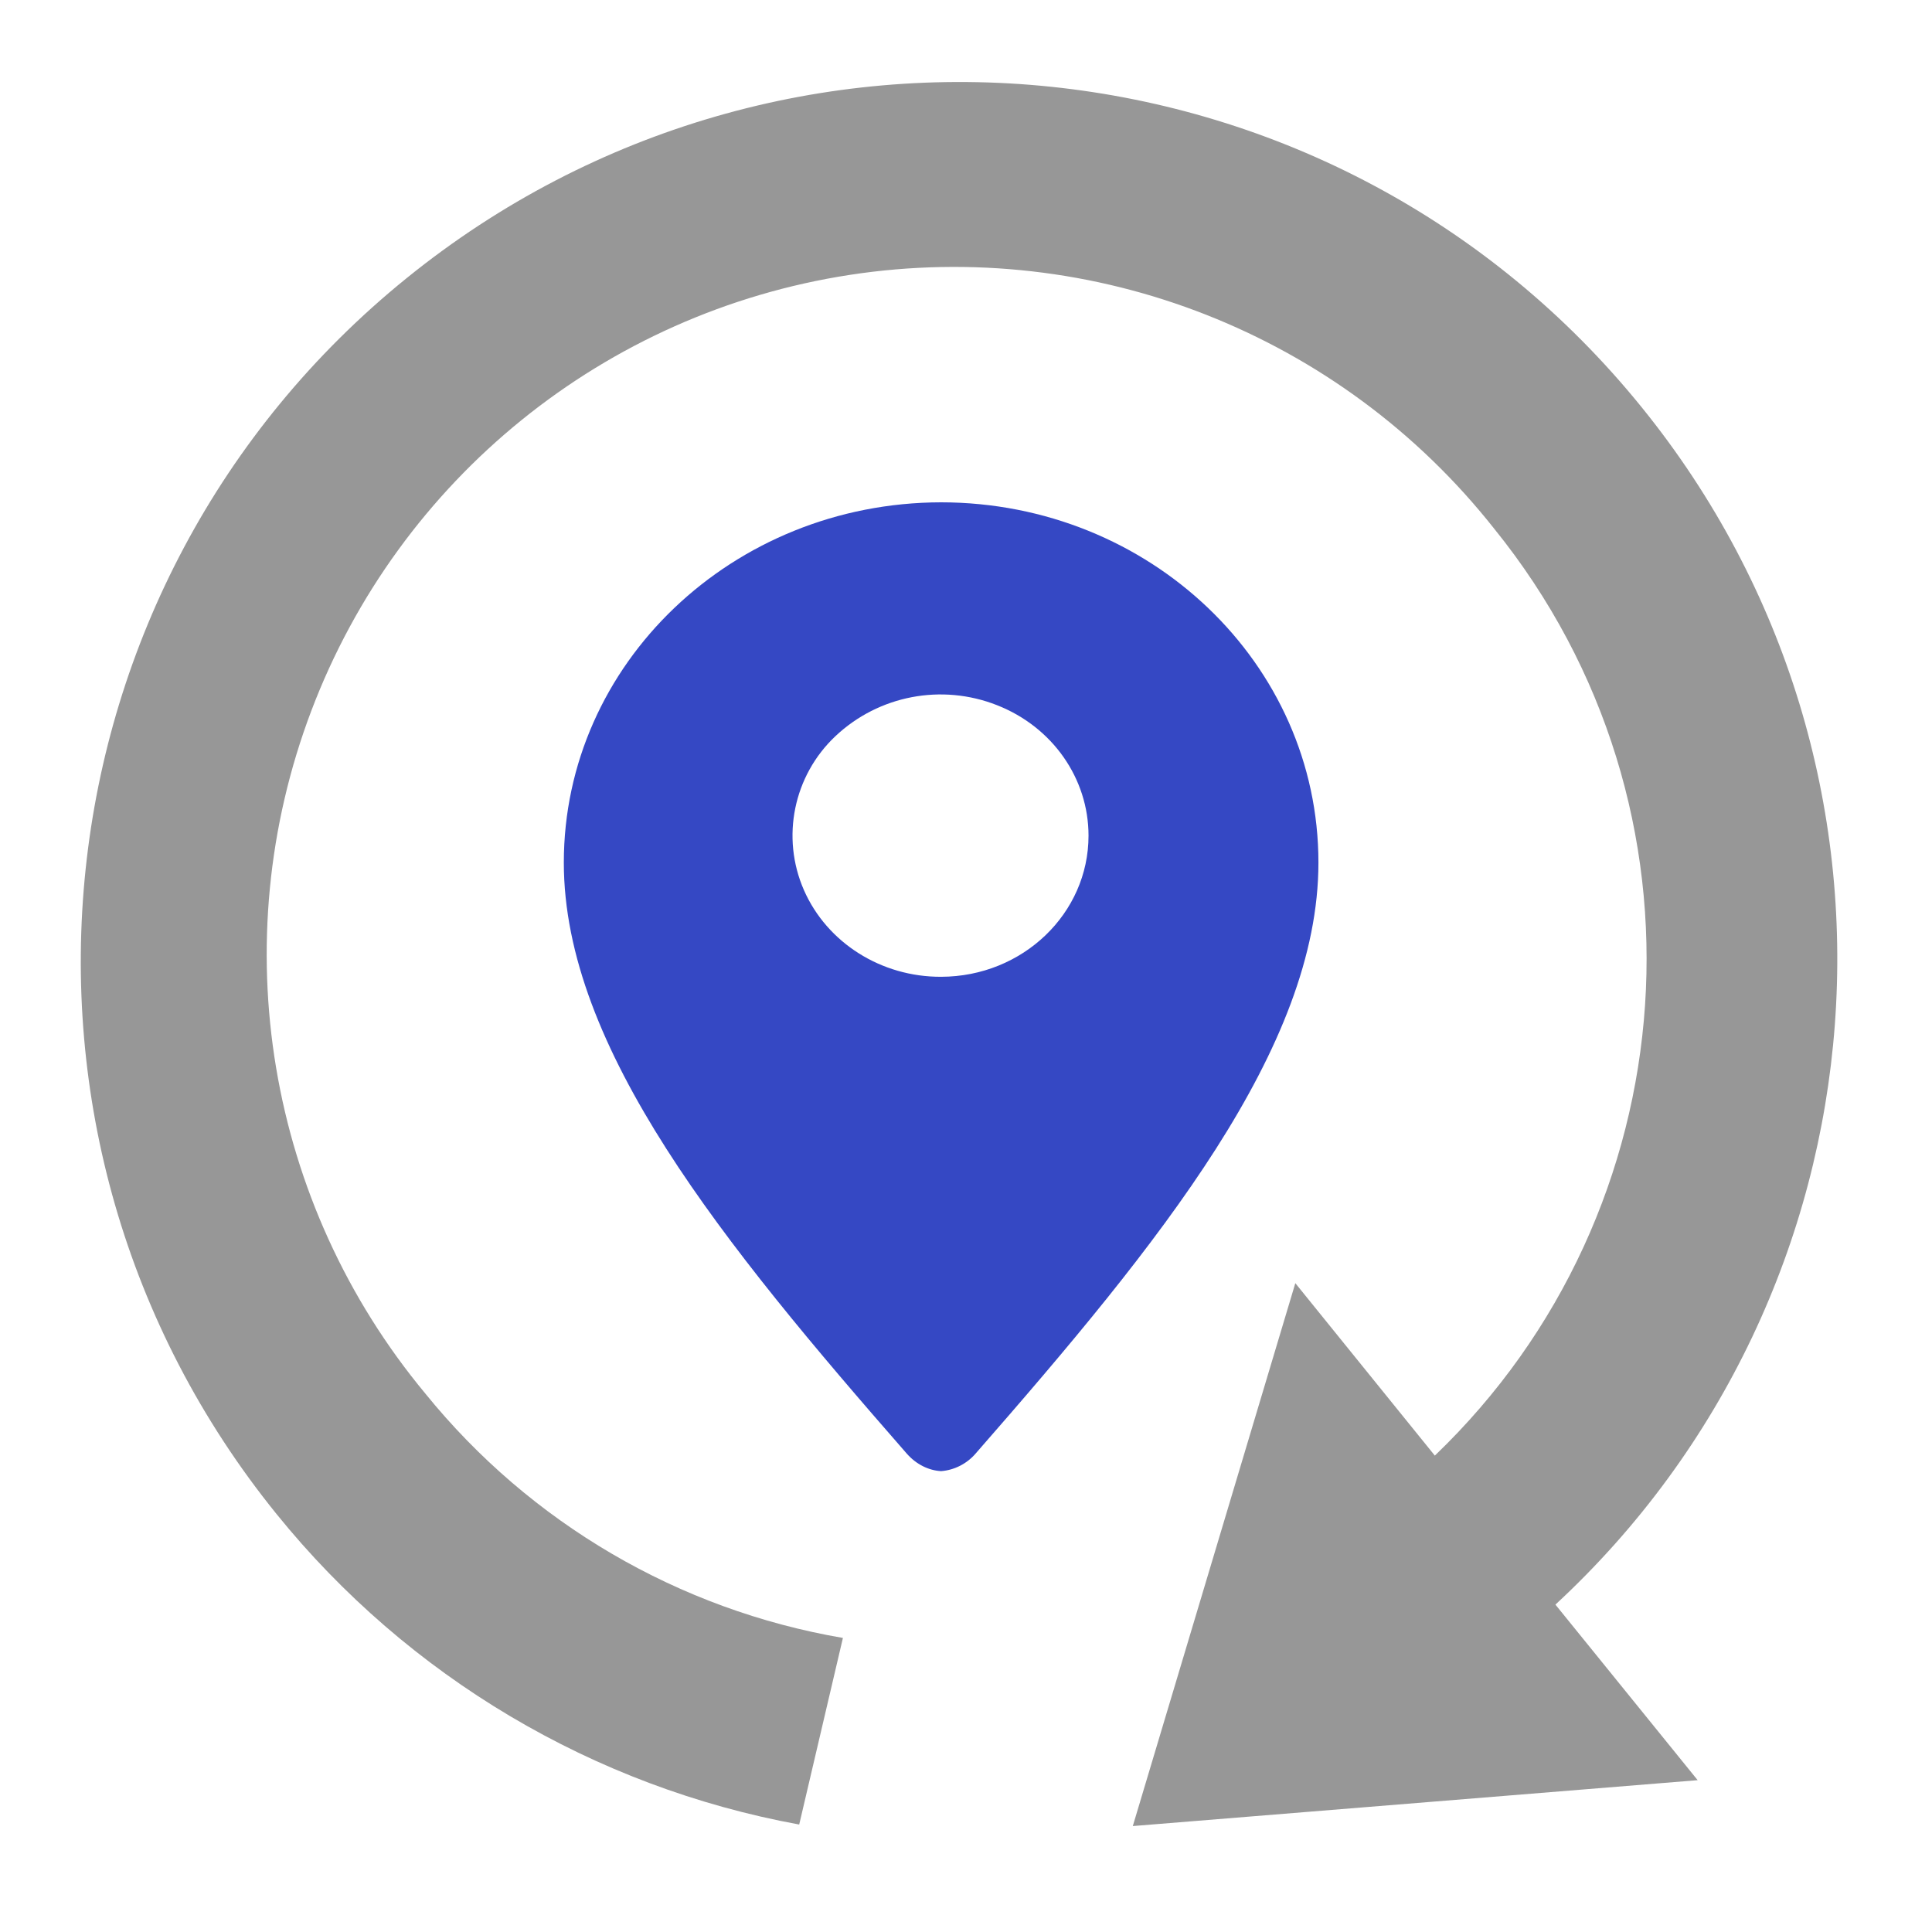 <?xml version="1.0" encoding="UTF-8"?>
<svg width="24px" height="24px" viewBox="0 0 24 24" version="1.1" xmlns="http://www.w3.org/2000/svg" xmlns:xlink="http://www.w3.org/1999/xlink">
    <g id="图标" stroke="none" stroke-width="1" fill="none" fill-rule="evenodd">
        <g transform="translate(-197, -22)" fill-rule="nonzero" id="编组">
            <g transform="translate(197, 22)">
                <path d="M11.691,12.134 C10.946,12.137 10.274,11.711 9.987,11.058 C9.699,10.401 9.858,9.634 10.379,9.144 C10.917,8.638 11.698,8.489 12.385,8.76 C13.074,9.03 13.522,9.67 13.522,10.381 C13.522,11.348 12.704,12.132 11.691,12.134 M11.691,6.24 C9.1,6.244 7.004,8.246 7.004,10.715 C7.004,13.02 8.981,15.445 11.263,18.056 C11.382,18.192 11.538,18.267 11.691,18.275 C11.857,18.262 12.012,18.182 12.12,18.056 C14.403,15.445 16.378,13.02 16.378,10.715 C16.378,8.243 14.282,6.242 11.691,6.24" id="形状" fill="#3548C4"></path>
                <path d="M21.089,22.114 L19.322,19.933 C23.507,16.061 24.035,9.556 20.395,5.061 C16.602,0.374 9.736,-0.339 5.049,3.457 C0.367,7.248 -0.359,14.123 3.437,18.81 C5.071,20.829 7.374,22.197 9.928,22.665 L10.471,20.347 C8.431,19.998 6.588,18.92 5.285,17.313 C3.318,14.946 2.777,11.706 3.868,8.828 C4.959,5.95 7.513,3.883 10.554,3.415 C13.595,2.948 16.653,4.151 18.56,6.566 C21.372,10.04 20.994,15.044 17.824,18.082 L16.091,15.94 L14.072,22.684 L21.089,22.114 Z" id="路径" fill="#979797"></path>
            </g>
        </g>
    </g>
</svg>